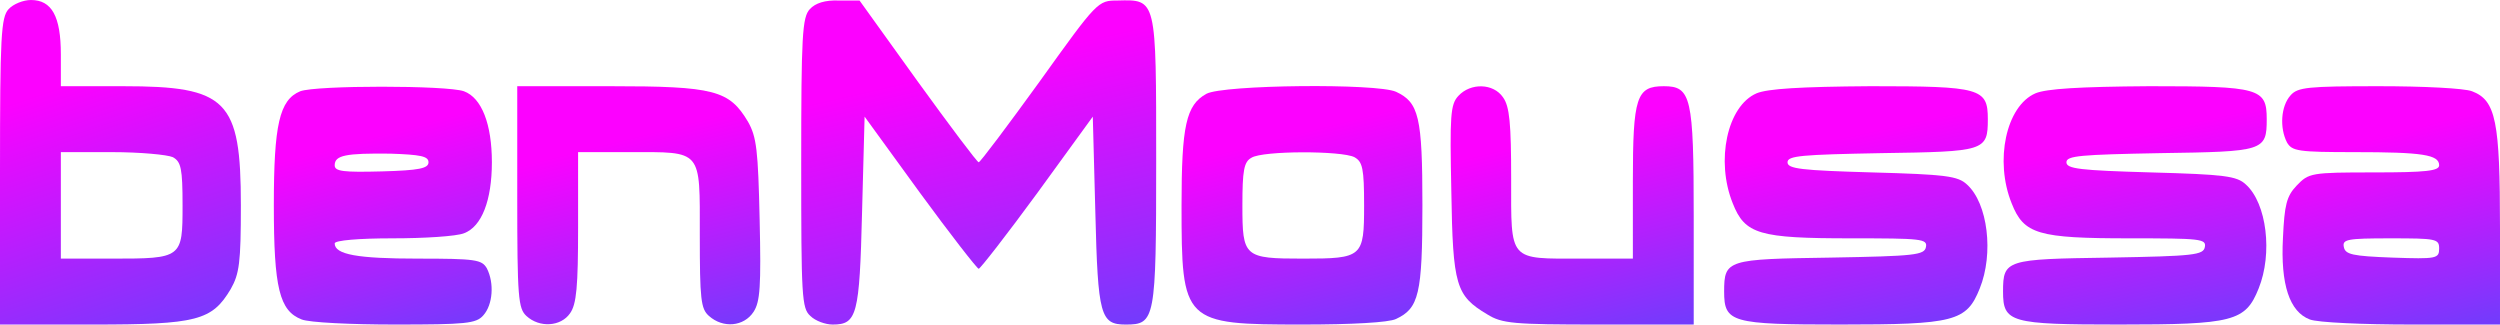 <svg version="1.0" xmlns="http://www.w3.org/2000/svg"
 width="493pt" height="64pt" viewBox="0 0 493 64"
 preserveAspectRatio="xMidYMid meet">
    <g 
        transform="translate(0,64) scale(0.1,-0.1)"
        fill="url(#gradient_1)"
    >
        <path d="M17 622 c-15 -16 -17 -54 -17 -320 l0 -302 183 0 c206 0 235 8 272
        70 17 30 20 52 20 165 0 208 -27 235 -232 235 l-123 0 0 63 c0 75 -18 107 -59
        107 -15 0 -35 -8 -44 -18z m324 -292 c16 -9 19 -22 19 -95 0 -104 -1 -105
        -139 -105 l-101 0 0 105 0 105 101 0 c55 0 109 -5 120 -10z"/>
        <path d="M1597 622 c-15 -16 -17 -52 -17 -304 0 -263 1 -286 18 -301 10 -10
        30 -17 44 -17 48 0 53 18 58 222 l5 188 109 -150 c60 -82 113 -150 116 -150 3
        0 56 68 116 150 l109 150 5 -188 c5 -205 10 -222 60 -222 58 0 60 9 60 322 0
        322 1 319 -76 317 -39 0 -40 -1 -154 -160 -63 -87 -117 -159 -120 -159 -3 0
        -57 72 -120 159 l-115 160 -41 0 c-27 1 -46 -5 -57 -17z" />
        <path d="M592 460 c-41 -17 -52 -66 -52 -225 0 -163 11 -208 55 -225 15 -6 97
        -10 184 -10 140 0 160 2 174 18 19 21 22 64 7 93 -10 17 -22 19 -136 19 -119
        0 -164 8 -164 30 0 6 48 10 114 10 63 0 126 4 141 10 35 13 55 65 55 140 0 75
        -20 127 -55 140 -33 12 -292 12 -323 0z m253 -140 c0 -12 -18 -16 -92 -18 -76
        -2 -93 0 -93 12 0 20 22 24 110 23 59 -2 75 -5 75 -17z" />
        <path d="M1020 252 c0 -199 2 -220 18 -235 26 -24 68 -21 86 5 13 18 16 53 16
        170 l0 148 101 0 c145 0 139 7 139 -164 0 -126 2 -145 18 -159 28 -25 69 -21
        88 8 13 20 15 50 12 182 -3 137 -6 163 -23 193 -37 62 -66 70 -272 70 l-183 0
        0 -218z" />
        <path d="M2379 455 c-40 -22 -49 -63 -49 -220 0 -232 3 -235 239 -235 96 0
        170 4 184 11 45 21 52 49 52 224 0 175 -7 203 -52 224 -37 17 -341 14 -374 -4z
        m292 -125 c16 -9 19 -22 19 -95 0 -102 -3 -105 -120 -105 -117 0 -120 3 -120
        105 0 69 3 86 18 94 22 14 178 14 203 1z" />
        <path d="M2876 451 c-16 -17 -17 -39 -14 -188 3 -187 9 -206 71 -243 29 -18
        51 -20 220 -20 l187 0 0 213 c0 236 -5 257 -59 257 -54 0 -61 -21 -61 -188 l0
        -152 -101 0 c-145 0 -139 -7 -139 158 0 108 -3 142 -16 160 -19 28 -64 29 -88
        3z" />
        <path d="M3464 456 c-58 -25 -81 -133 -47 -217 24 -61 52 -69 233 -69 139 0
        151 -1 148 -17 -3 -16 -21 -18 -188 -21 -204 -3 -210 -4 -210 -67 0 -61 14
        -65 229 -65 225 0 249 6 275 71 28 69 16 168 -25 205 -18 17 -42 20 -188 24
        -139 4 -166 7 -166 20 0 13 28 15 185 18 204 3 210 4 210 67 0 61 -14 65 -231
        65 -140 -1 -203 -5 -225 -14z" />
        <path d="M4014 456 c-58 -25 -81 -133 -47 -217 24 -61 52 -69 233 -69 139 0
        151 -1 148 -17 -3 -16 -21 -18 -188 -21 -204 -3 -210 -4 -210 -67 0 -61 14
        -65 229 -65 225 0 249 6 275 71 28 69 16 168 -25 205 -18 17 -42 20 -188 24
        -139 4 -166 7 -166 20 0 13 28 15 185 18 204 3 210 4 210 67 0 61 -14 65 -231
        65 -140 -1 -203 -5 -225 -14z" />
        <path d="M4517 452 c-19 -21 -22 -64 -7 -93 10 -17 22 -19 133 -19 134 0 167
        -5 167 -26 0 -11 -26 -14 -128 -14 -125 0 -129 -1 -153 -26 -20 -21 -24 -38
        -27 -103 -5 -92 13 -146 53 -161 15 -6 105 -10 201 -10 l174 0 0 190 c0 211
        -8 252 -55 270 -15 6 -97 10 -184 10 -140 0 -160 -2 -174 -18z m293 -302 c0
        -20 -5 -21 -92 -18 -79 3 -93 6 -96 21 -3 15 6 17 92 17 90 0 96 -1 96 -20z" />
    </g>
    <defs>
        <linearGradient 
            id="gradient_1"
            x1="6.695"
            y1="38.739"
            x2="25.254"
            y2="-27.747"
            gradientTransform="skewX(20)  scale(0.02)"
        >
            <stop stop-color="#FC01FF"/>
            <stop offset="1" stop-color="#3754FB"/>
        </linearGradient>
    </defs>
</svg>